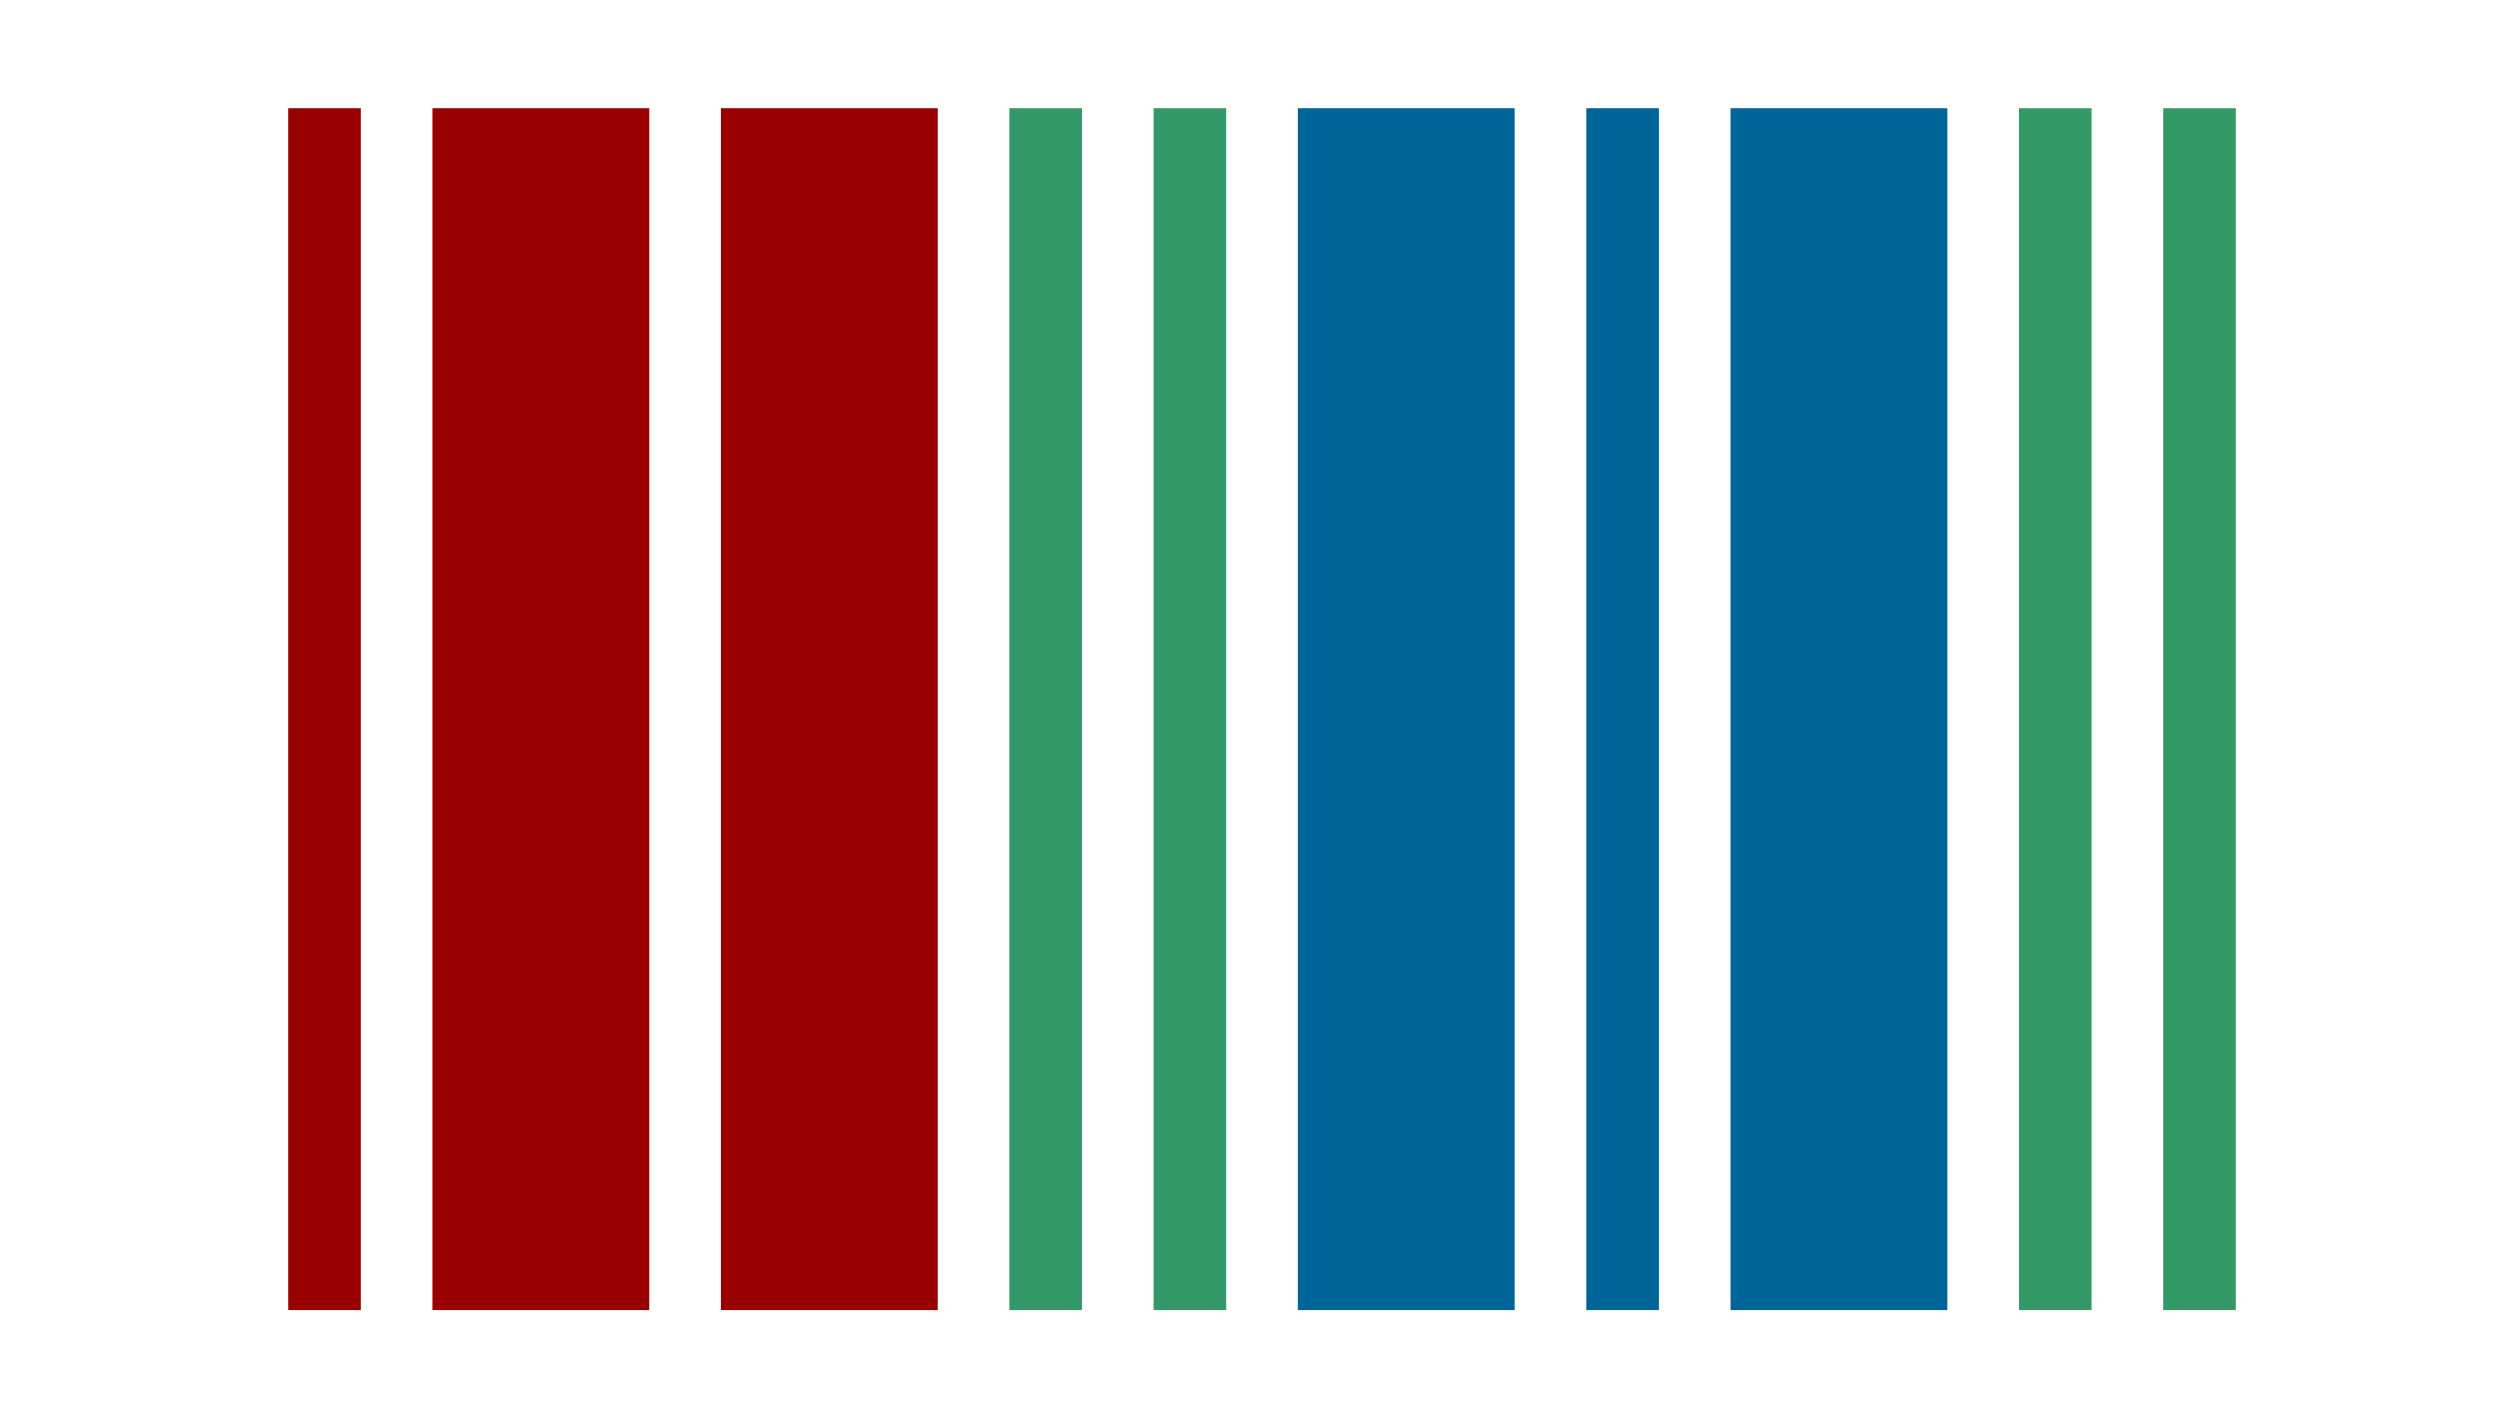 <?xml version="1.0" ?>
<svg xmlns="http://www.w3.org/2000/svg" viewBox="0 0 1040 590" stroke-width="30.2">
	<path stroke="#900" d="m135,45v500m60,0V45m30,0v500m30,0V45m60,0v500m30,0V45m30,0v500"/>
	<path stroke="#396" d="m435,45v500m60,0V45m360,0v500m60,0V45"/>
	<path stroke="#069" d="m555,45v500m30,0V45m30,0v500m60,0V45m60,0v500m30,0V45m30,0v500"/>
</svg>